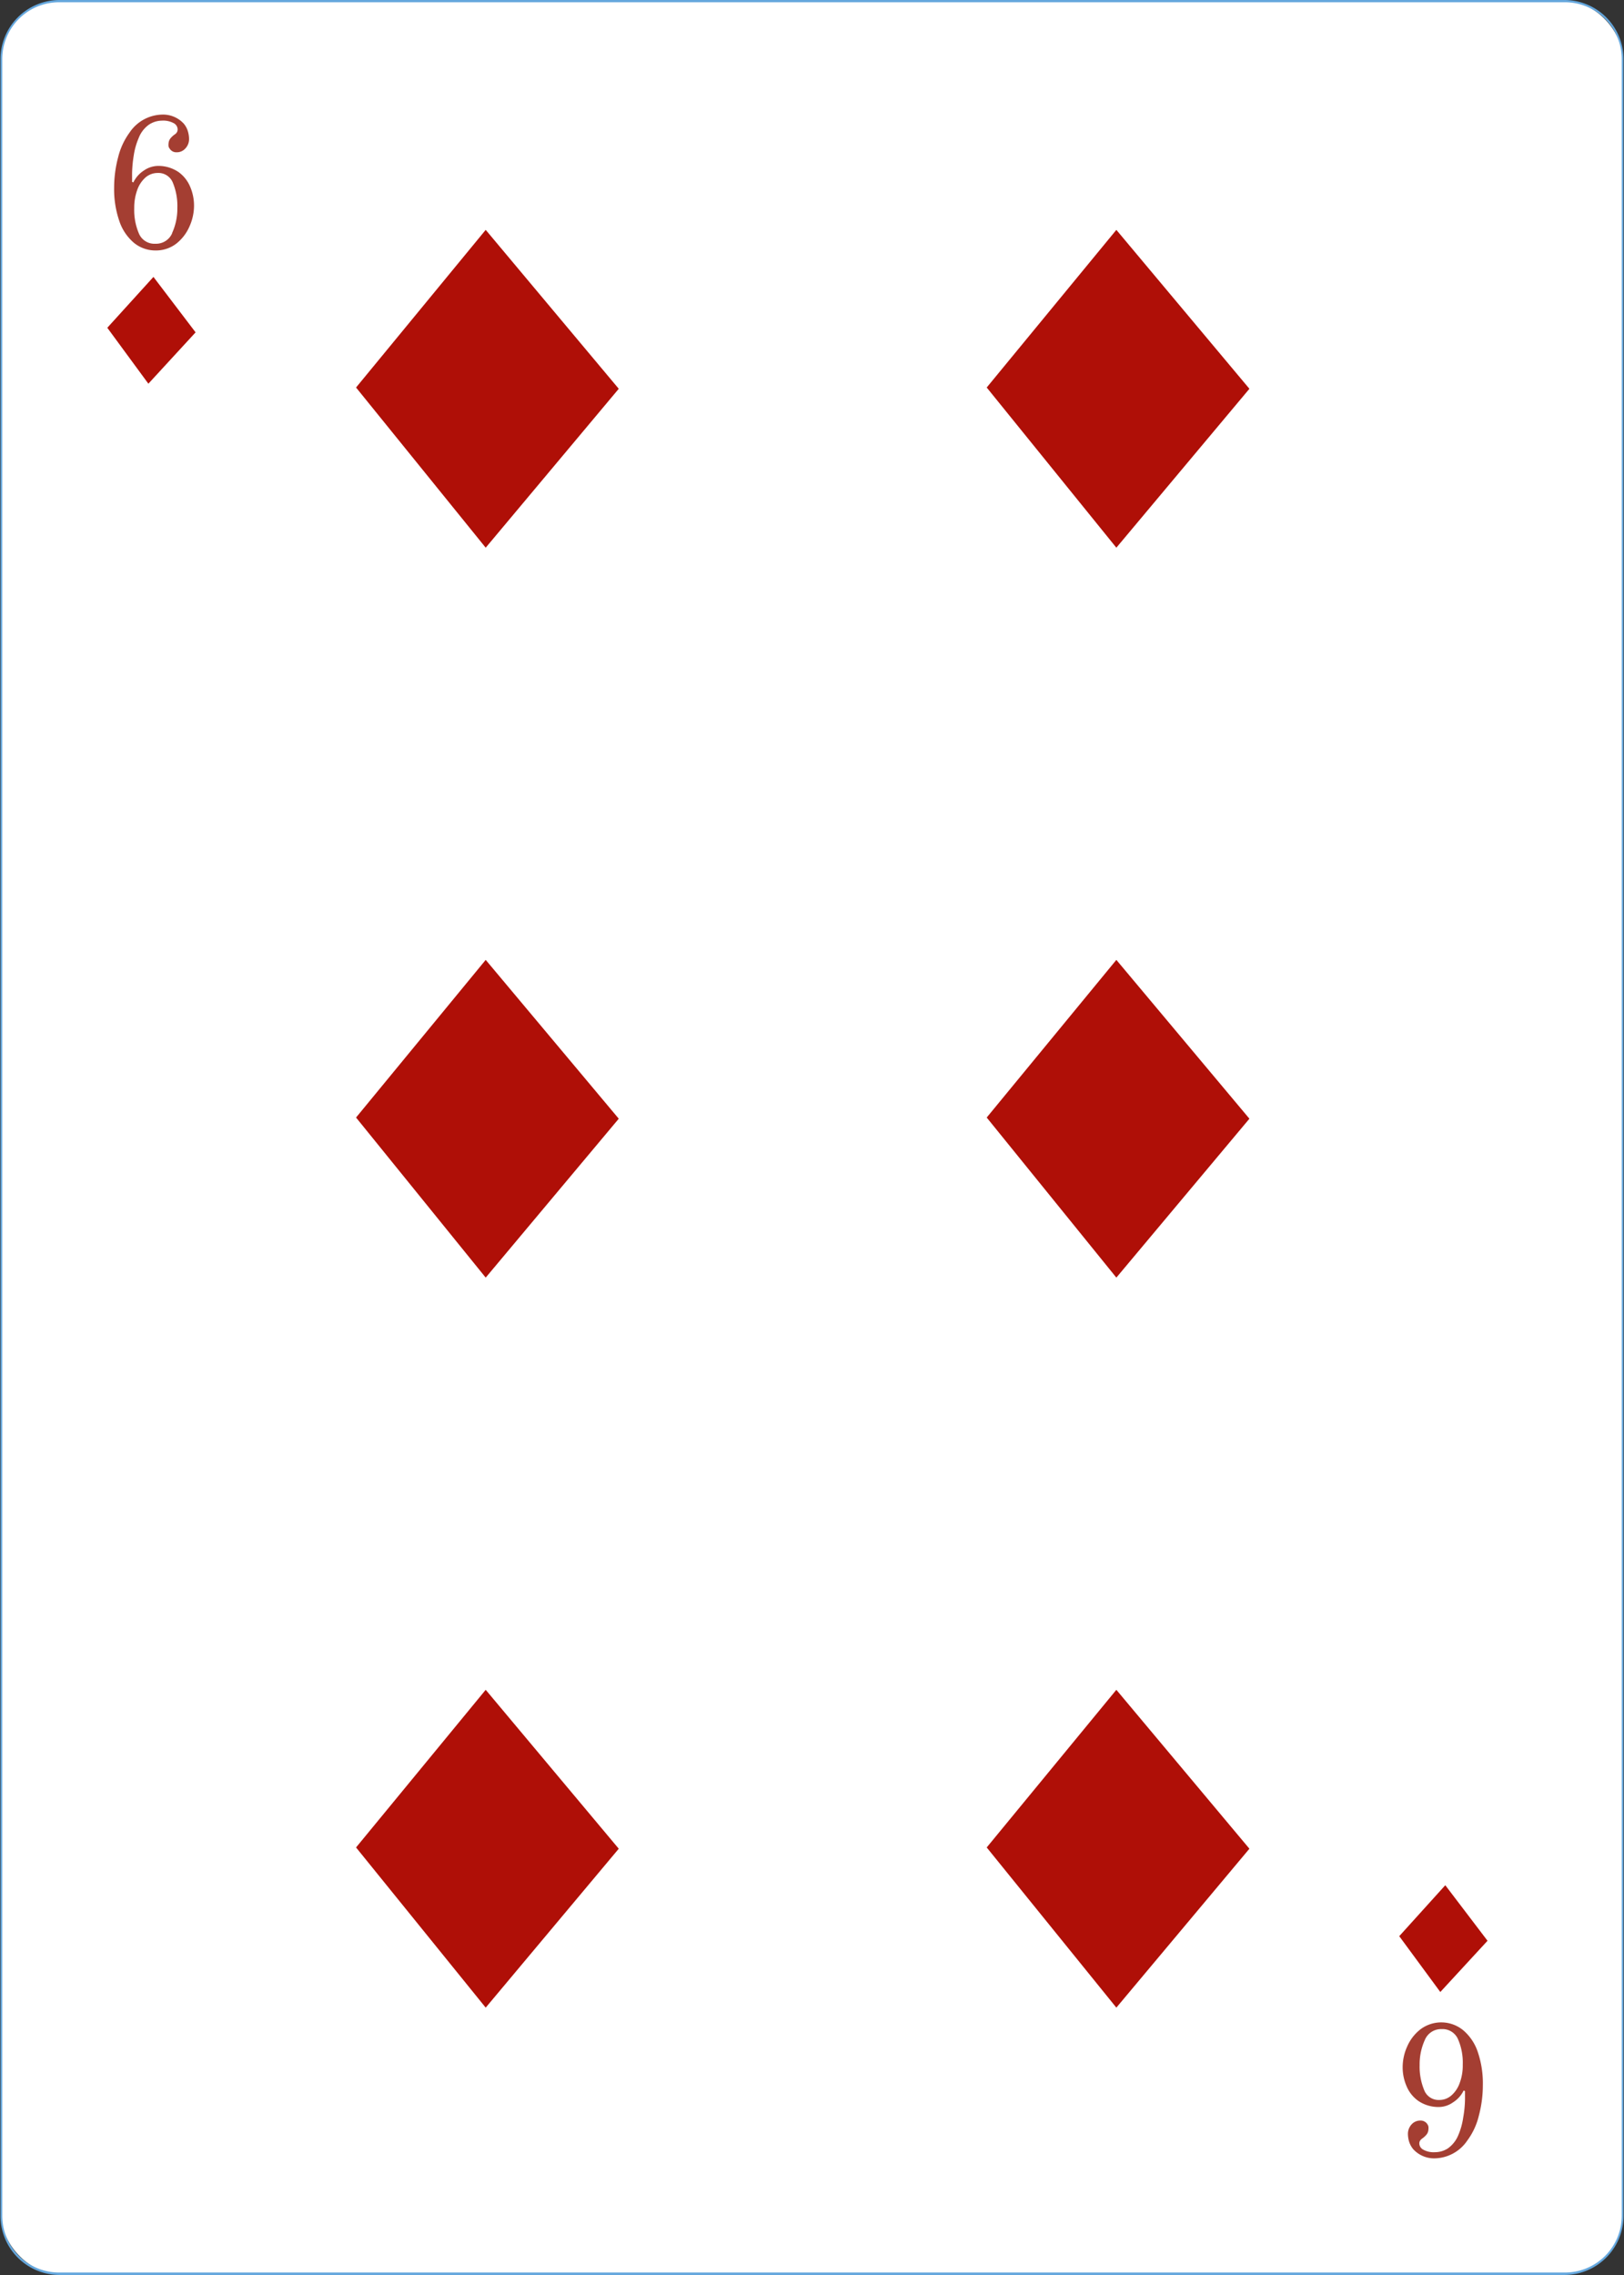 <svg xmlns="http://www.w3.org/2000/svg" viewBox="0 0 166.48 233.07"><rect x="0" y="0" width="166.48" height="233.07" fill="#333333" stroke="none"/><defs><style>.cls-1{fill:#fff;}.cls-2{fill:#65a7dd;}.cls-3{fill:#af0f07;}.cls-4{fill:#a43e32;}</style></defs><g id="Calque_2" data-name="Calque 2"><g id="Objects"><rect class="cls-1" x="0.12" y="0.11" width="166.25" height="232.84" rx="5.94"/><path class="cls-2" d="M160.43,233.07H6.05a6.06,6.06,0,0,1-6-6V6.05A6.06,6.06,0,0,1,6.05,0H160.43a6.06,6.06,0,0,1,6,6.05V227A6.06,6.06,0,0,1,160.43,233.07ZM6.05.23A5.83,5.83,0,0,0,.23,6.05V227a5.83,5.83,0,0,0,5.82,5.82H160.43a5.83,5.83,0,0,0,5.82-5.82V6.05A5.83,5.83,0,0,0,160.43.23Z"/><circle class="cls-1" cx="148.53" cy="18.48" r="0.57"/><path class="cls-1" d="M122,18.48a.56.56,0,0,1-.57.56.57.57,0,1,1,.57-.56Z"/><circle class="cls-1" cx="96.48" cy="18.48" r="0.57"/><path class="cls-1" d="M72,18.66a.58.58,0,0,1-.57.57.57.57,0,0,1-.57-.57.56.56,0,0,1,.57-.57A.57.57,0,0,1,72,18.66Z"/><circle class="cls-1" cx="148.53" cy="39.61" r="0.57"/><circle class="cls-1" cx="148.53" cy="58.9" r="0.57"/><circle class="cls-1" cx="148.53" cy="79.11" r="0.57"/><circle class="cls-1" cx="148.53" cy="91.89" r="0.57"/><circle class="cls-1" cx="148.53" cy="104.72" r="0.57"/><path class="cls-1" d="M18.89,19a.56.56,0,0,1-.57.57.57.57,0,1,1,0-1.13A.56.56,0,0,1,18.89,19Z"/><circle class="cls-1" cx="45.74" cy="18.66" r="0.57"/><path class="cls-1" d="M18.89,39.16a.56.56,0,0,1-.57.57.57.57,0,0,1-.57-.57.58.58,0,0,1,.57-.57A.57.57,0,0,1,18.89,39.16Z"/><path class="cls-1" d="M18.89,59a.57.57,0,0,1-.57.57.57.57,0,1,1,0-1.14A.57.57,0,0,1,18.89,59Z"/><path class="cls-1" d="M18.89,79a.57.57,0,0,1-.57.57.57.57,0,1,1,0-1.14A.57.57,0,0,1,18.89,79Z"/><path class="cls-1" d="M18.89,91.89a.57.57,0,0,1-.57.57.57.57,0,0,1,0-1.14A.57.57,0,0,1,18.89,91.89Z"/><path class="cls-1" d="M18.89,105.28a.56.56,0,0,1-.57.57.57.57,0,1,1,0-1.13A.56.56,0,0,1,18.89,105.28Z"/><path class="cls-1" d="M18.89,118.21a.56.56,0,0,1-.57.57.57.57,0,0,1-.57-.57.58.58,0,0,1,.57-.57A.57.57,0,0,1,18.89,118.21Z"/><path class="cls-1" d="M18.89,131.13a.56.56,0,0,1-.57.57.57.57,0,1,1,0-1.13A.56.56,0,0,1,18.89,131.13Z"/><path class="cls-1" d="M18.89,144.53a.57.57,0,0,1-.57.57.58.58,0,0,1-.57-.57.57.57,0,0,1,.57-.57A.56.56,0,0,1,18.89,144.53Z"/><path class="cls-1" d="M18.89,158a.56.56,0,0,1-.57.57.57.57,0,1,1,0-1.13A.56.56,0,0,1,18.89,158Z"/><path class="cls-1" d="M18.89,170a.56.56,0,0,1-.57.57.57.57,0,0,1-.57-.57.58.58,0,0,1,.57-.57A.57.57,0,0,1,18.89,170Z"/><path class="cls-1" d="M18.89,183.35a.56.56,0,0,1-.57.56.57.57,0,1,1,.57-.56Z"/><path class="cls-1" d="M18.89,196.39a.57.57,0,0,1-.57.57.57.57,0,0,1,0-1.14A.57.57,0,0,1,18.89,196.39Z"/><path class="cls-1" d="M19.12,215.57a.57.57,0,0,1-.57.57.57.57,0,0,1,0-1.14A.57.57,0,0,1,19.12,215.57Z"/><path class="cls-1" d="M39.63,216.14a.57.57,0,1,1-.56-.57A.56.56,0,0,1,39.63,216.14Z"/><circle class="cls-1" cx="65.5" cy="216.14" r="0.57"/><path class="cls-1" d="M92.46,216.14a.58.58,0,0,1-.57.57.57.57,0,0,1-.57-.57.56.56,0,0,1,.57-.57A.57.57,0,0,1,92.46,216.14Z"/><path class="cls-1" d="M118.16,216.14a.57.57,0,0,1-.57.57.58.58,0,0,1-.57-.57.57.57,0,0,1,.57-.57A.56.56,0,0,1,118.16,216.14Z"/><circle class="cls-1" cx="148.53" cy="117.9" r="0.57"/><circle class="cls-1" cx="148.53" cy="130.22" r="0.57"/><circle class="cls-1" cx="148.53" cy="143.51" r="0.57"/><circle class="cls-1" cx="148.53" cy="156.61" r="0.57"/><circle class="cls-1" cx="148.53" cy="169.36" r="0.57"/><circle class="cls-1" cx="148.53" cy="181.94" r="0.57"/><circle class="cls-1" cx="148.53" cy="194.77" r="0.57"/><circle class="cls-1" cx="148.53" cy="214.34" r="0.57"/><polygon class="cls-3" points="15.73 28.37 11 33.58 15.21 39.31 20.05 34.05 15.73 28.37"/><polygon class="cls-3" points="148.16 193.14 143.44 198.36 147.65 204.08 152.49 198.83 148.16 193.14"/><path class="cls-4" d="M13.71,24.86a5,5,0,0,1-1.48-2.22,10,10,0,0,1-.53-3.41,12.15,12.15,0,0,1,.41-3.12,7.21,7.21,0,0,1,1.18-2.54,4.13,4.13,0,0,1,3.32-1.83,2.88,2.88,0,0,1,2.23.93,2.19,2.19,0,0,1,.42.78,2.83,2.83,0,0,1,.12.76,1.4,1.4,0,0,1-.48,1.1,1.14,1.14,0,0,1-.8.29.78.78,0,0,1-.69-.35.67.67,0,0,1-.13-.25,1.3,1.3,0,0,1,0-.31.93.93,0,0,1,.25-.58,2.25,2.25,0,0,1,.37-.33.68.68,0,0,0,.24-.24.6.6,0,0,0,.07-.3.74.74,0,0,0-.4-.62,2.24,2.24,0,0,0-1.21-.26,2.44,2.44,0,0,0-1.33.41,3,3,0,0,0-1.05,1.36,7.2,7.2,0,0,0-.51,1.8,12.78,12.78,0,0,0-.17,1.83v.87l.13.06a3,3,0,0,1,1.08-1.22A2.6,2.6,0,0,1,16.13,17a3.66,3.66,0,0,1,2.19.64,3.52,3.52,0,0,1,1.16,1.46,4.9,4.9,0,0,1,.41,2,5.24,5.24,0,0,1-.47,2.11,4.53,4.53,0,0,1-1.36,1.76,3.42,3.42,0,0,1-2.13.69A3.46,3.46,0,0,1,13.71,24.86Zm3.94-1a6,6,0,0,0,.53-2.56,6.24,6.24,0,0,0-.46-2.58,1.59,1.59,0,0,0-1.56-1,1.91,1.91,0,0,0-1.22.44,3.07,3.07,0,0,0-.86,1.27,5.33,5.33,0,0,0-.32,1.9,6.12,6.12,0,0,0,.5,2.64,1.72,1.72,0,0,0,1.67,1A1.79,1.79,0,0,0,17.65,23.89Z"/><path class="cls-4" d="M150,208a5,5,0,0,1,1.49,2.22,10,10,0,0,1,.52,3.41,12.15,12.15,0,0,1-.41,3.12,7,7,0,0,1-1.18,2.54,4.12,4.12,0,0,1-3.32,1.83,2.89,2.89,0,0,1-2.23-.94,2.32,2.32,0,0,1-.42-.77,2.89,2.89,0,0,1-.12-.76,1.43,1.43,0,0,1,.48-1.11,1.19,1.19,0,0,1,.8-.29.82.82,0,0,1,.7.35.85.85,0,0,1,.12.26,1.24,1.24,0,0,1,0,.31.9.9,0,0,1-.25.58,2.25,2.25,0,0,1-.37.33.78.78,0,0,0-.24.24.56.56,0,0,0-.07.3.73.73,0,0,0,.4.61,2.18,2.18,0,0,0,1.21.26,2.41,2.41,0,0,0,1.33-.4,3.1,3.1,0,0,0,1.06-1.36,7.19,7.19,0,0,0,.5-1.81,11.43,11.43,0,0,0,.18-1.82v-.87l-.14-.06a2.91,2.91,0,0,1-1.08,1.21,2.54,2.54,0,0,1-1.4.48,3.68,3.68,0,0,1-2.19-.64,3.49,3.49,0,0,1-1.17-1.47,4.83,4.83,0,0,1-.41-2,5.16,5.16,0,0,1,.47-2.1,4.48,4.48,0,0,1,1.37-1.76A3.55,3.55,0,0,1,150,208Zm-3.94,1a6,6,0,0,0-.53,2.56,6.29,6.29,0,0,0,.47,2.58,1.58,1.58,0,0,0,1.55,1,1.86,1.86,0,0,0,1.22-.45,3,3,0,0,0,.86-1.27,5.06,5.06,0,0,0,.32-1.89,6,6,0,0,0-.5-2.65,1.73,1.73,0,0,0-1.67-1A1.8,1.8,0,0,0,146.06,209Z"/><polygon class="cls-3" points="49.79 23.55 36.5 39.7 49.79 56.11 63.43 39.83 49.79 23.55"/><polygon class="cls-3" points="49.79 173.12 36.5 189.27 49.79 205.68 63.43 189.4 49.79 173.12"/><polygon class="cls-3" points="49.79 98.34 36.5 114.49 49.79 130.89 63.43 114.61 49.79 98.34"/><polygon class="cls-3" points="114.44 23.55 101.15 39.7 114.44 56.11 128.08 39.83 114.44 23.55"/><polygon class="cls-3" points="114.44 173.12 101.15 189.27 114.44 205.68 128.08 189.4 114.44 173.12"/><polygon class="cls-3" points="114.44 98.34 101.15 114.49 114.44 130.89 128.08 114.61 114.44 98.34"/></g></g></svg>